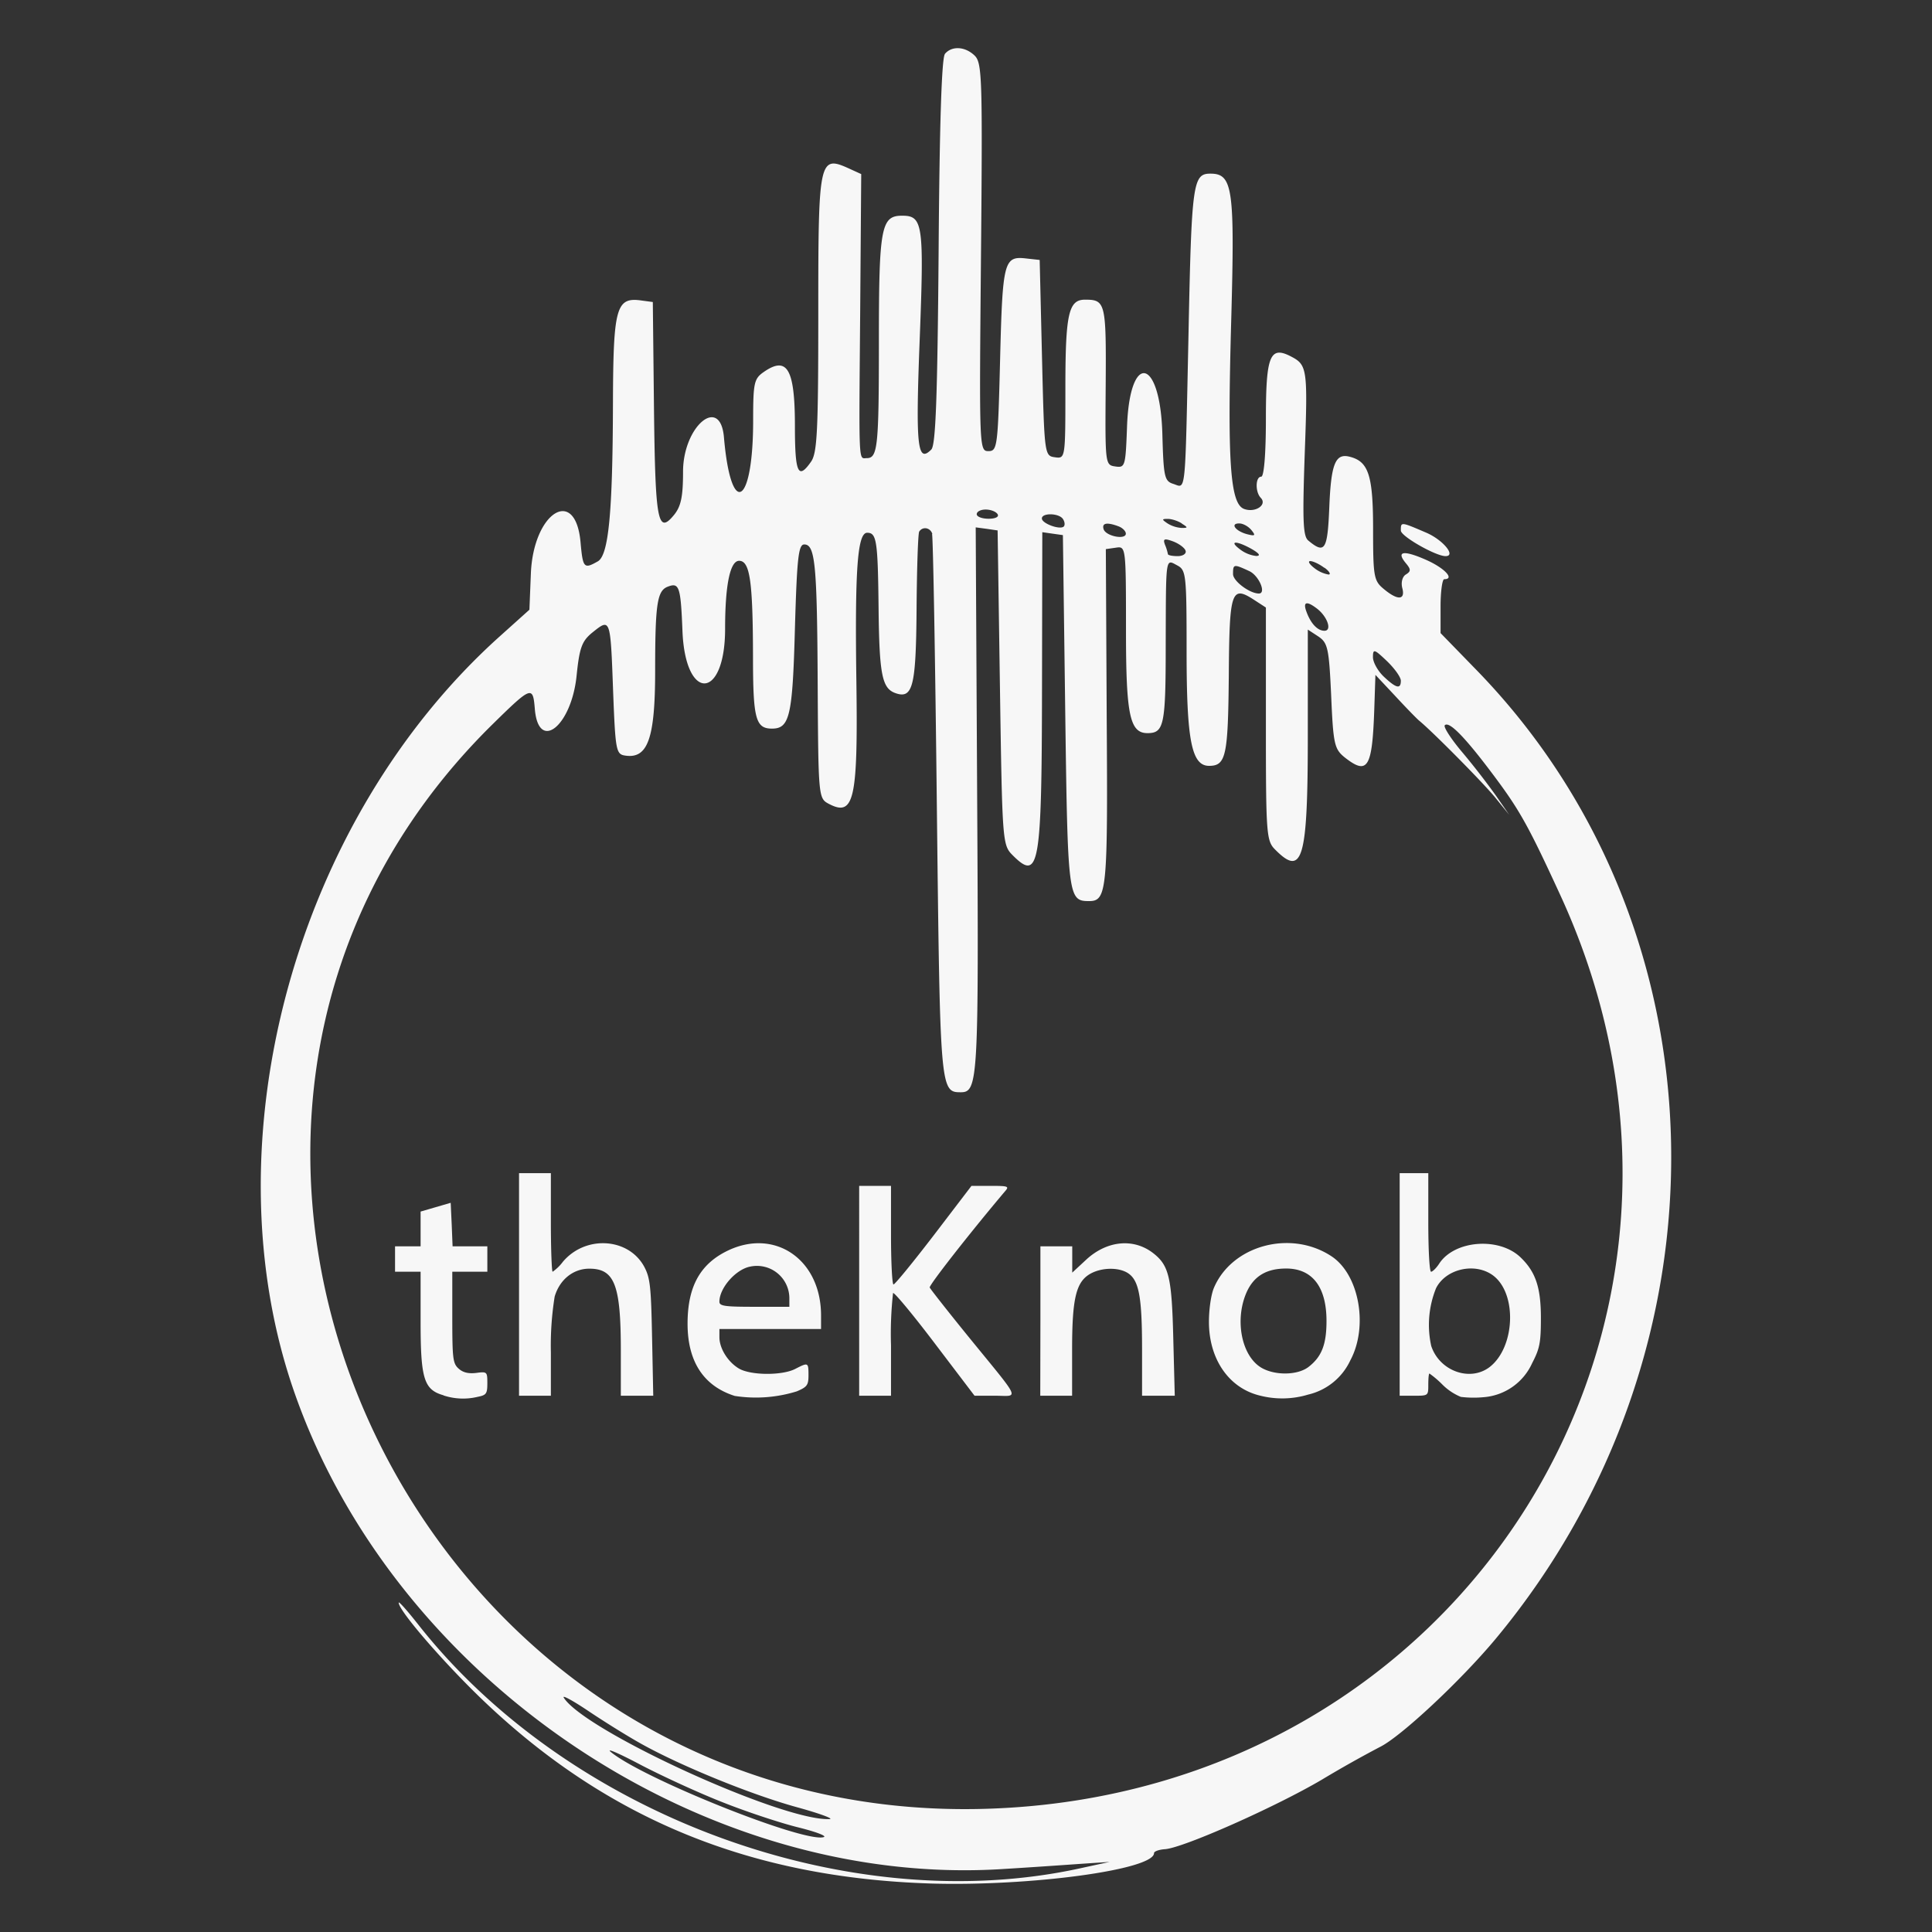 <svg xmlns="http://www.w3.org/2000/svg" viewBox="0 0 13.229 13.229" height="50" width="50"><rect x="0" y="0" width="13.229" height="13.229" fill="#333333" stroke="none"/><g fill="#f7f7f7"><path d="M6.47.37c-.022.027-.037.482-.043 1.355-.008.997-.02 1.323-.05 1.353-.095.096-.108-.018-.08-.742.031-.803.023-.859-.12-.859-.144 0-.159.078-.159.862 0 .72-.008.798-.083.798-.057 0-.054.07-.045-1.012l.007-.933-.079-.036c-.21-.096-.215-.072-.215.986 0 .807-.007.96-.05 1.02-.088.126-.11.078-.11-.246 0-.391-.053-.482-.216-.367-.064.045-.07.076-.07.33 0 .586-.152.673-.2.115-.025-.29-.28-.076-.28.236 0 .17-.014.237-.061.295-.112.137-.129.05-.138-.724l-.008-.733-.075-.01c-.177-.026-.196.043-.198.71-.002.745-.03 1.035-.104 1.076-.095.054-.102.046-.118-.132-.035-.386-.323-.204-.34.215l-.01.248-.206.185C2.025 5.614 1.425 7.8 2.006 9.506c.68 1.992 2.807 3.429 4.874 3.291.167-.01.397-.026.51-.034l.208-.014-.207.045c-1.583.344-3.498-.363-4.527-1.67-.074-.094-.134-.162-.134-.15 0 .055.31.413.58.671.851.812 1.831 1.213 3.064 1.252.68.02 1.527-.094 1.528-.208 0-.012.033-.024.074-.027.122-.007.756-.288 1.075-.476a8.08 8.08 0 0 1 .396-.223c.14-.067.553-.452.794-.741 1.65-1.985 1.596-4.854-.127-6.63l-.25-.257V4.15c0-.1.012-.184.025-.184.074 0 .003-.076-.123-.132-.156-.069-.208-.06-.14.022.036.043.036.056 0 .078-.024.015-.034.055-.024.093.022.083-.032.086-.128.005-.067-.055-.072-.086-.072-.407 0-.367-.03-.464-.158-.497-.1-.027-.13.045-.142.348-.012.291-.03.32-.144.225-.036-.03-.04-.138-.024-.596.021-.577.017-.606-.092-.663-.146-.077-.174-.008-.174.425 0 .243-.013.397-.032.397-.04 0-.042.105-.003.145.046.048-.038.104-.114.076-.096-.035-.116-.32-.088-1.308.024-.887.01-.988-.143-.988-.12 0-.129.062-.15 1.104-.024 1.128-.016 1.048-.105 1.02-.06-.019-.066-.05-.074-.343-.015-.526-.225-.564-.242-.044-.01.267-.013.278-.08.268-.07-.01-.07-.015-.066-.552.004-.568-.001-.59-.14-.59-.114-.001-.136.094-.136.606 0 .482 0 .483-.072.473-.071-.01-.072-.016-.088-.681l-.016-.67-.091-.01c-.154-.018-.163.016-.18.69-.015.602-.019.629-.08.629-.063 0-.063-.018-.051-1.326.011-1.22.008-1.33-.042-1.381C6.61.318 6.518.312 6.47.369m.361 3.152c.011.018-.015.031-.062.031-.045 0-.081-.014-.081-.031 0-.018.027-.032.061-.032.035 0 .071.014.082.032m.448.034c.012.018.014.041.005.05-.025.025-.15-.02-.15-.055 0-.04.12-.037.145.005m.813.03c.043.027.043.03 0 .03a.21.21 0 0 1-.096-.03c-.042-.028-.042-.032 0-.032.027 0 .07.014.096.031m-.433.02c.027.01.05.033.05.05 0 .044-.136.018-.152-.03-.014-.043.022-.05.102-.02m.91.026c.03.037.026.042-.029.028-.08-.021-.119-.074-.055-.074.026 0 .063.02.084.046m1.023.003c0 .039.239.175.306.175.075 0-.018-.112-.133-.161-.175-.075-.173-.075-.173-.014m-3.21.023c.007.022.022.866.033 1.875.022 1.939.023 1.948.165 1.948.117 0 .122-.091.111-2.006l-.01-1.862.075.01.075.011.016 1.077c.016 1.063.017 1.077.088 1.148.18.18.198.077.2-1.134l.002-1.079.07.01.071.01.016 1.208c.017 1.273.02 1.298.163 1.298.122 0 .129-.069.121-1.257L7.572 3.76l.07-.01c.067-.01.068-.006.068.566 0 .586.026.707.152.704.108-.002.12-.06.12-.597.002-.624-.003-.595.08-.551.06.032.063.066.063.592 0 .606.034.78.154.78.116 0 .13-.068.135-.618.004-.582.017-.62.174-.518l.08.052v.798c0 .755.003.8.064.86.188.19.223.066.223-.783v-.724l.072.047c.065.044.073.08.088.406.014.328.022.364.09.42.16.127.191.076.205-.323l.008-.24.135.144c.074.08.148.156.165.17.097.08.45.437.526.533l.09.111-.088-.127a4.976 4.976 0 0 0-.23-.297c-.079-.093-.134-.178-.123-.189.03-.03.14.082.344.356.17.228.232.34.445.803 1.355 2.939-.657 6.154-3.917 6.26C2.789 12.516.589 7.7 3.372 4.96c.267-.262.277-.266.29-.107.024.299.25.122.286-.225.02-.197.037-.24.112-.3.12-.096.12-.094.138.4.016.416.02.437.085.446.153.022.203-.119.203-.58 0-.461.014-.55.087-.577.078-.03.088 0 .1.303.019.488.292.475.292-.014 0-.3.034-.466.096-.466.074 0 .094.139.095.656 0 .426.018.493.13.493.121 0 .141-.086.157-.683.014-.484.024-.578.064-.578.075 0 .088.138.092.965.004.753.006.773.072.809.177.095.204-.02.193-.83-.011-.773.007-1.024.074-1.024.065 0 .073.055.078.526.005.441.024.536.11.57.124.047.146-.038.15-.569.002-.28.01-.521.018-.535.024-.037.076-.028.09.016m1.734.115c.007.02-.018.037-.054.037-.037 0-.067-.006-.067-.014a.33.33 0 0 0-.02-.064c-.015-.041-.005-.045.055-.023.04.015.08.044.086.064m.454-.011c.051.03.062.046.03.047a.224.224 0 0 1-.112-.046c-.08-.06-.022-.06.082-.001m.497.127c.034.025.046.047.028.047A.217.217 0 0 1 9 3.89c-.034-.026-.047-.048-.028-.048.018 0 .062.02.096.046m-.515.022c.067.03.12.154.067.154-.063 0-.177-.085-.177-.133 0-.069.004-.07.11-.021m.467.259c.07.055.102.15.049.15-.048 0-.095-.05-.125-.135-.023-.065.005-.07.076-.015m.572.492c0 .06-.032.052-.117-.028-.04-.038-.074-.098-.074-.133 0-.059.009-.056.096.027.052.05.095.11.095.134M4.39 11.94c.272.152.757.35 1.072.436.156.043.254.08.216.08-.329.012-1.678-.606-1.818-.832-.012-.02.063.021.166.09.104.07.267.172.364.226m.559.401c.158.063.387.139.51.17.122.03.204.06.182.068-.13.043-1.238-.4-1.459-.583-.035-.03.059.011.208.09.15.078.4.193.559.255" fill-rule="evenodd"/><path d="M3.554 8.795v-.762h.218v.338c0 .185.006.337.012.337a.3.3 0 0 0 .07-.068c.156-.185.453-.165.559.037.039.075.045.135.052.483l.008.397h-.222v-.31c0-.45-.043-.56-.216-.56-.11 0-.203.075-.237.191a2.114 2.114 0 0 0-.026.382v.297h-.218zm-.517.759c-.134-.038-.157-.112-.157-.503v-.343h-.175v-.174h.175v-.238l.103-.03.103-.03.007.149.006.149h.238v.174h-.24v.312c0 .283.004.316.043.351.03.027.066.036.12.03.075-.01.077-.008.077.07 0 .073-.007.082-.068.094a.427.427 0 0 1-.232-.01zm1.993.004c-.213-.068-.322-.236-.322-.494 0-.25.083-.405.268-.497.326-.162.646.055.646.44V9.1h-.696v.056c0 .077.058.17.134.215.08.047.296.049.386.002.088-.045.09-.045.09.044 0 .068-.01.08-.08.11a.943.943 0 0 1-.427.031zm.375-.666a.222.222 0 0 0-.269-.219c-.098.019-.21.146-.21.24 0 .03.036.035.24.035h.239zm.478-.053V8.12h.218v.338c0 .185.008.337.017.337.01 0 .134-.152.276-.337l.258-.338h.13c.123 0 .13.003.099.038-.239.283-.52.642-.515.658.004.01.125.164.268.34.365.448.344.401.179.401h-.14l-.272-.358c-.15-.198-.279-.353-.286-.345a2.53 2.53 0 0 0-.014.358v.345h-.218zm1.241.206v-.511h.218v.18l.096-.089c.142-.131.325-.149.46-.043.107.084.126.167.136.589l.01.386H7.82v-.321c0-.352-.021-.466-.093-.516-.06-.042-.174-.043-.254-.002-.104.054-.132.165-.132.524v.315h-.218zm1.507.512c-.215-.05-.353-.249-.353-.506 0-.085.014-.183.033-.23.123-.295.53-.404.809-.217.188.127.25.481.126.711a.425.425 0 0 1-.288.234.614.614 0 0 1-.327.008zm.33-.198c.09-.07.122-.155.122-.314 0-.233-.097-.359-.276-.359-.134 0-.22.051-.27.16-.084.187-.038.435.098.518.093.056.251.054.326-.005zm1.042.206a.386.386 0 0 1-.128-.086.675.675 0 0 0-.087-.074c-.005 0-.008.034-.008.076 0 .076 0 .076-.098.076h-.098V8.033h.196v.338c0 .185.008.337.019.337.01 0 .036-.025.056-.056.104-.159.405-.183.553-.046.106.1.143.207.143.418 0 .17-.008.21-.06.31a.398.398 0 0 1-.332.233.726.726 0 0 1-.156-.002zm.199-.206c.169-.133.187-.487.031-.618-.12-.1-.33-.059-.4.08a.67.67 0 0 0-.033.395c.057.173.268.248.402.143z"/></g></svg>